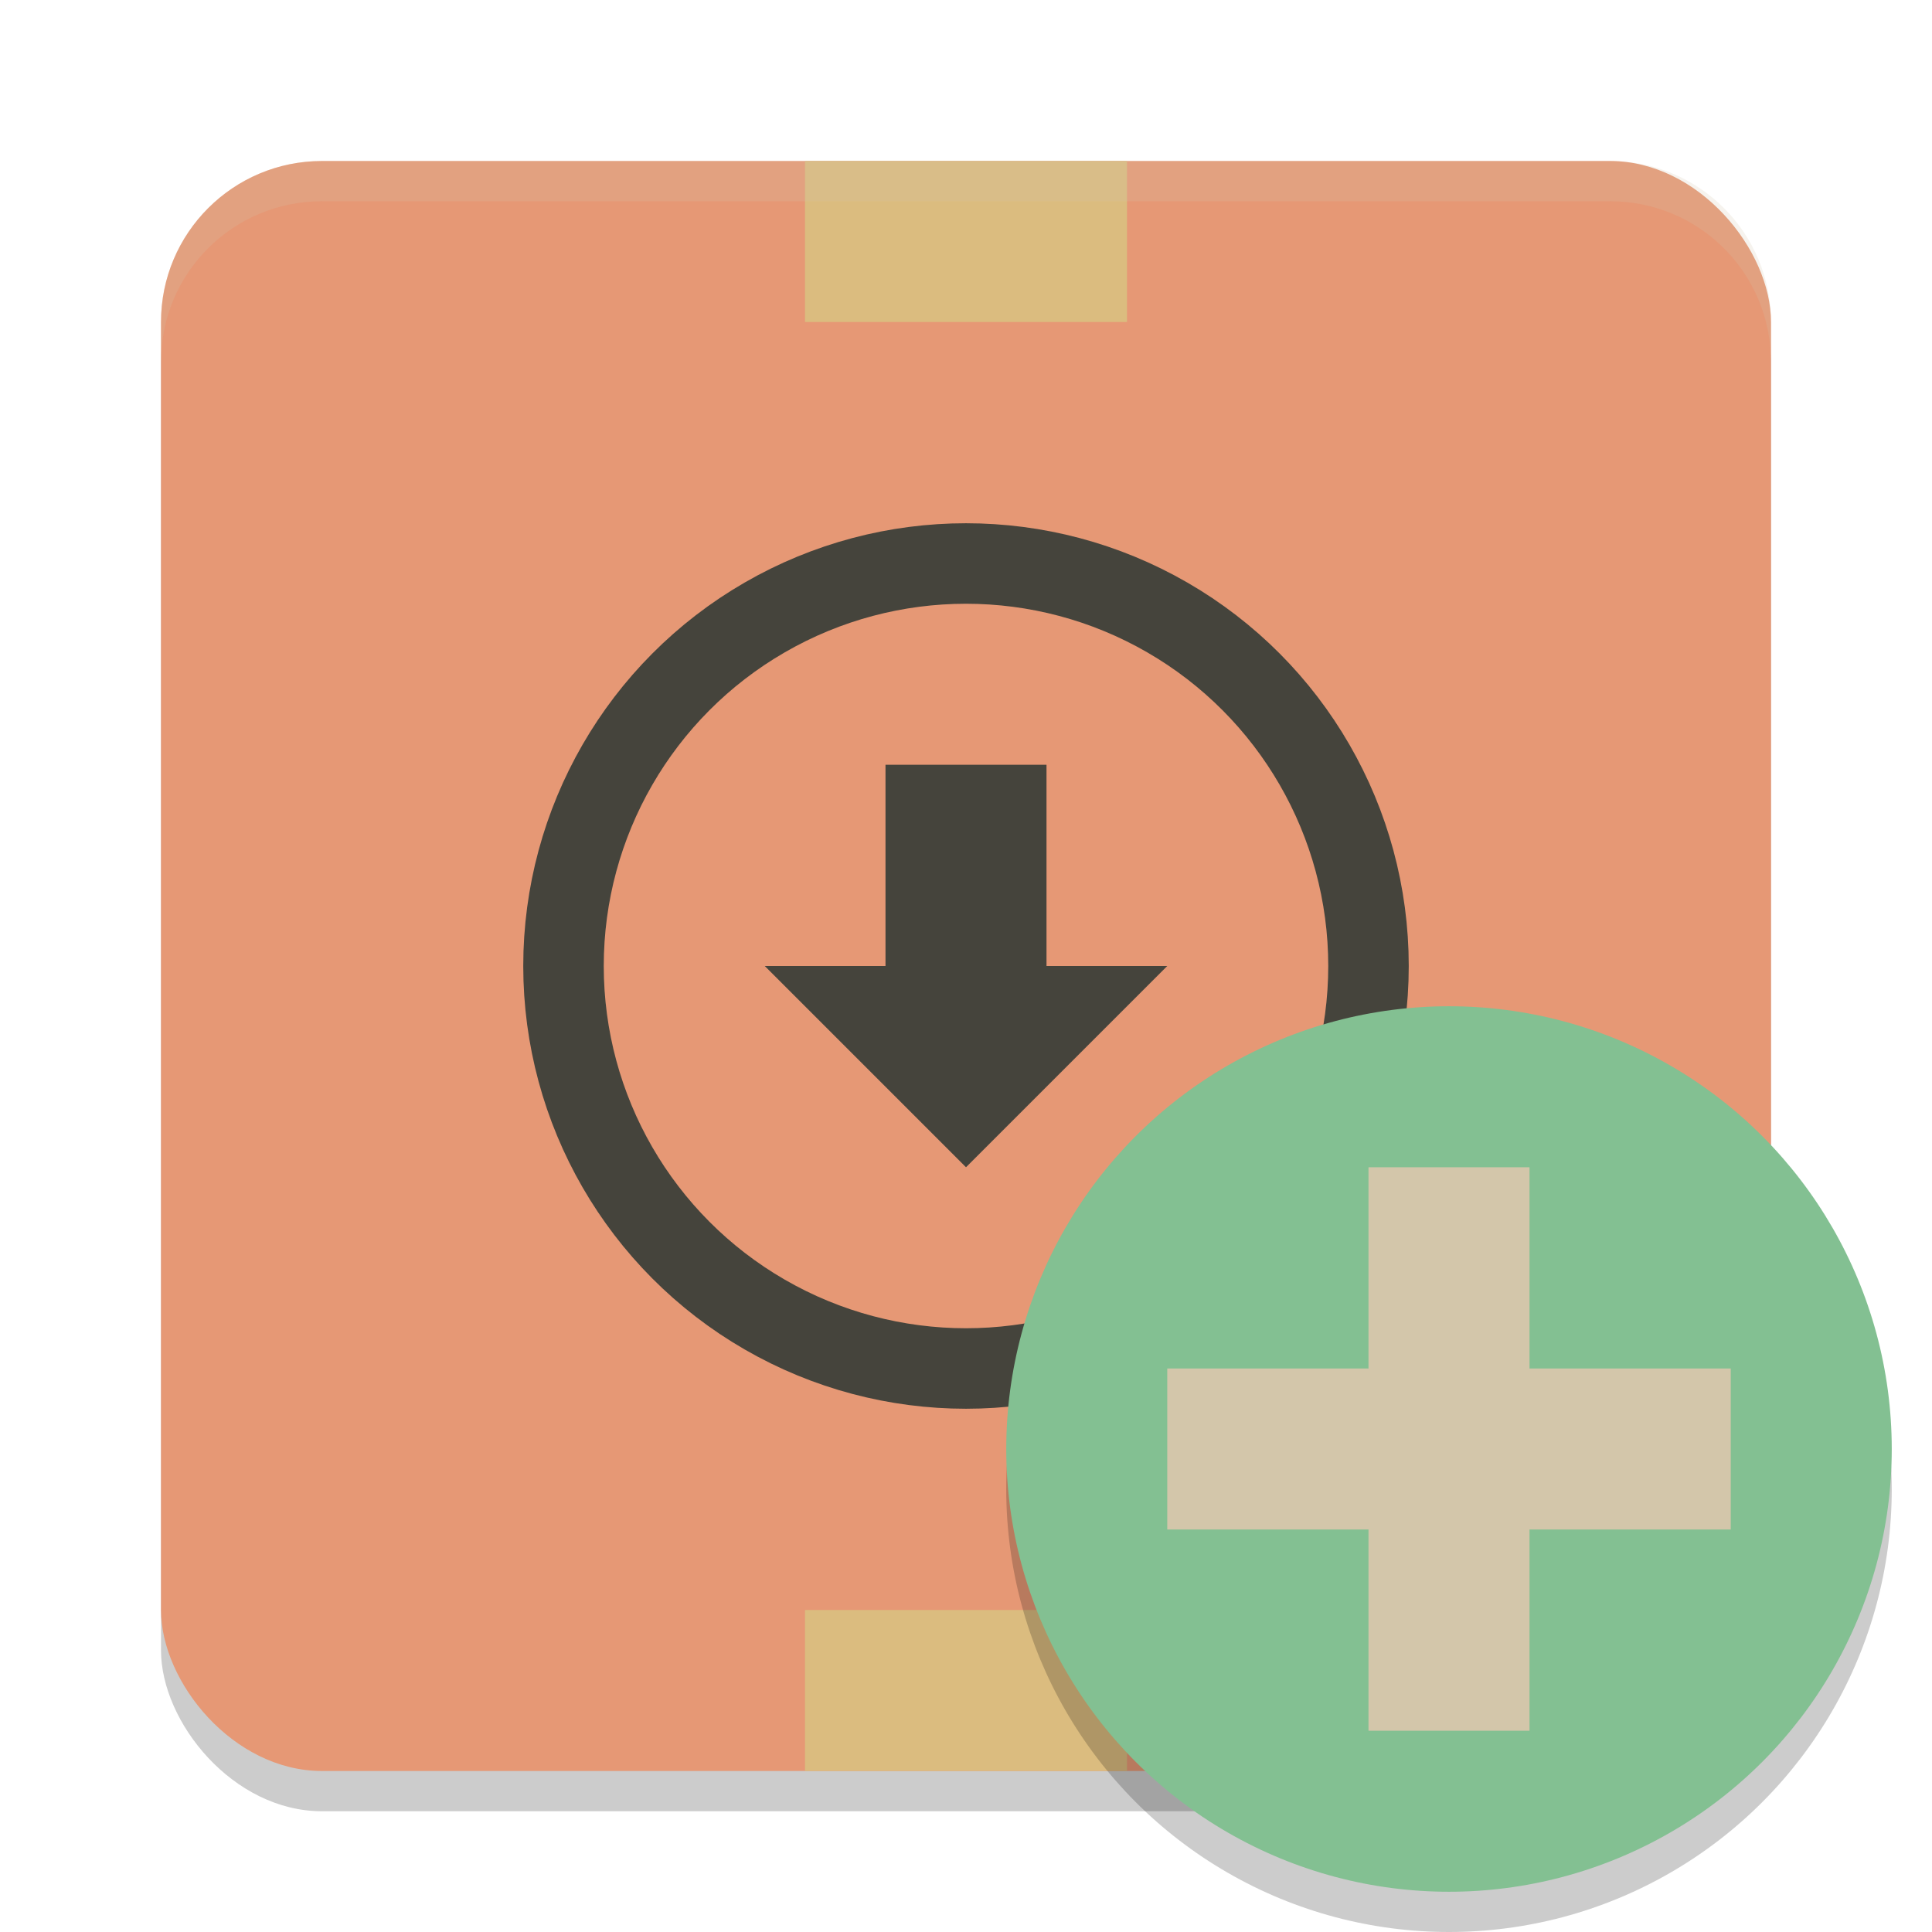 <svg xmlns="http://www.w3.org/2000/svg" width="48" height="48" version="1.1">
 <rect style="opacity:0.2" width="40" height="40" x="4" y="5" rx="4" ry="4"/>
 <rect style="fill:#e69875" width="40" height="40" x="4" y="4" rx="4" ry="4"/>
 <circle style="fill:none;stroke:#45443c;stroke-width:2" cx="24" cy="24" r="10"/>
 <path style="fill:#45443c" d="M 22,19 V 24 H 19 L 24,29 29,24 H 26 V 19 Z"/>
 <rect style="fill:#dbbc7f" width="8" height="4" x="20" y="40"/>
 <rect style="fill:#dbbc7f" width="8" height="4" x="20" y="4"/>
 <circle style="opacity:0.2" cx="36" cy="37" r="11"/>
 <circle style="fill:#83c092" cx="36" cy="36" r="11"/>
 <path style="fill:#d3c6aa" d="M 34,29 V 34 H 29 V 38 H 34 V 43 H 38 V 38 H 43 V 34 H 38 V 29 Z"/>
 <path style="fill:#d3c6aa;opacity:0.2" d="M 8 4 C 5.784 4 4 5.784 4 8 L 4 9 C 4 6.784 5.784 5 8 5 L 40 5 C 42.216 5 44 6.784 44 9 L 44 8 C 44 5.784 42.216 4 40 4 L 8 4 z"/>
</svg>
